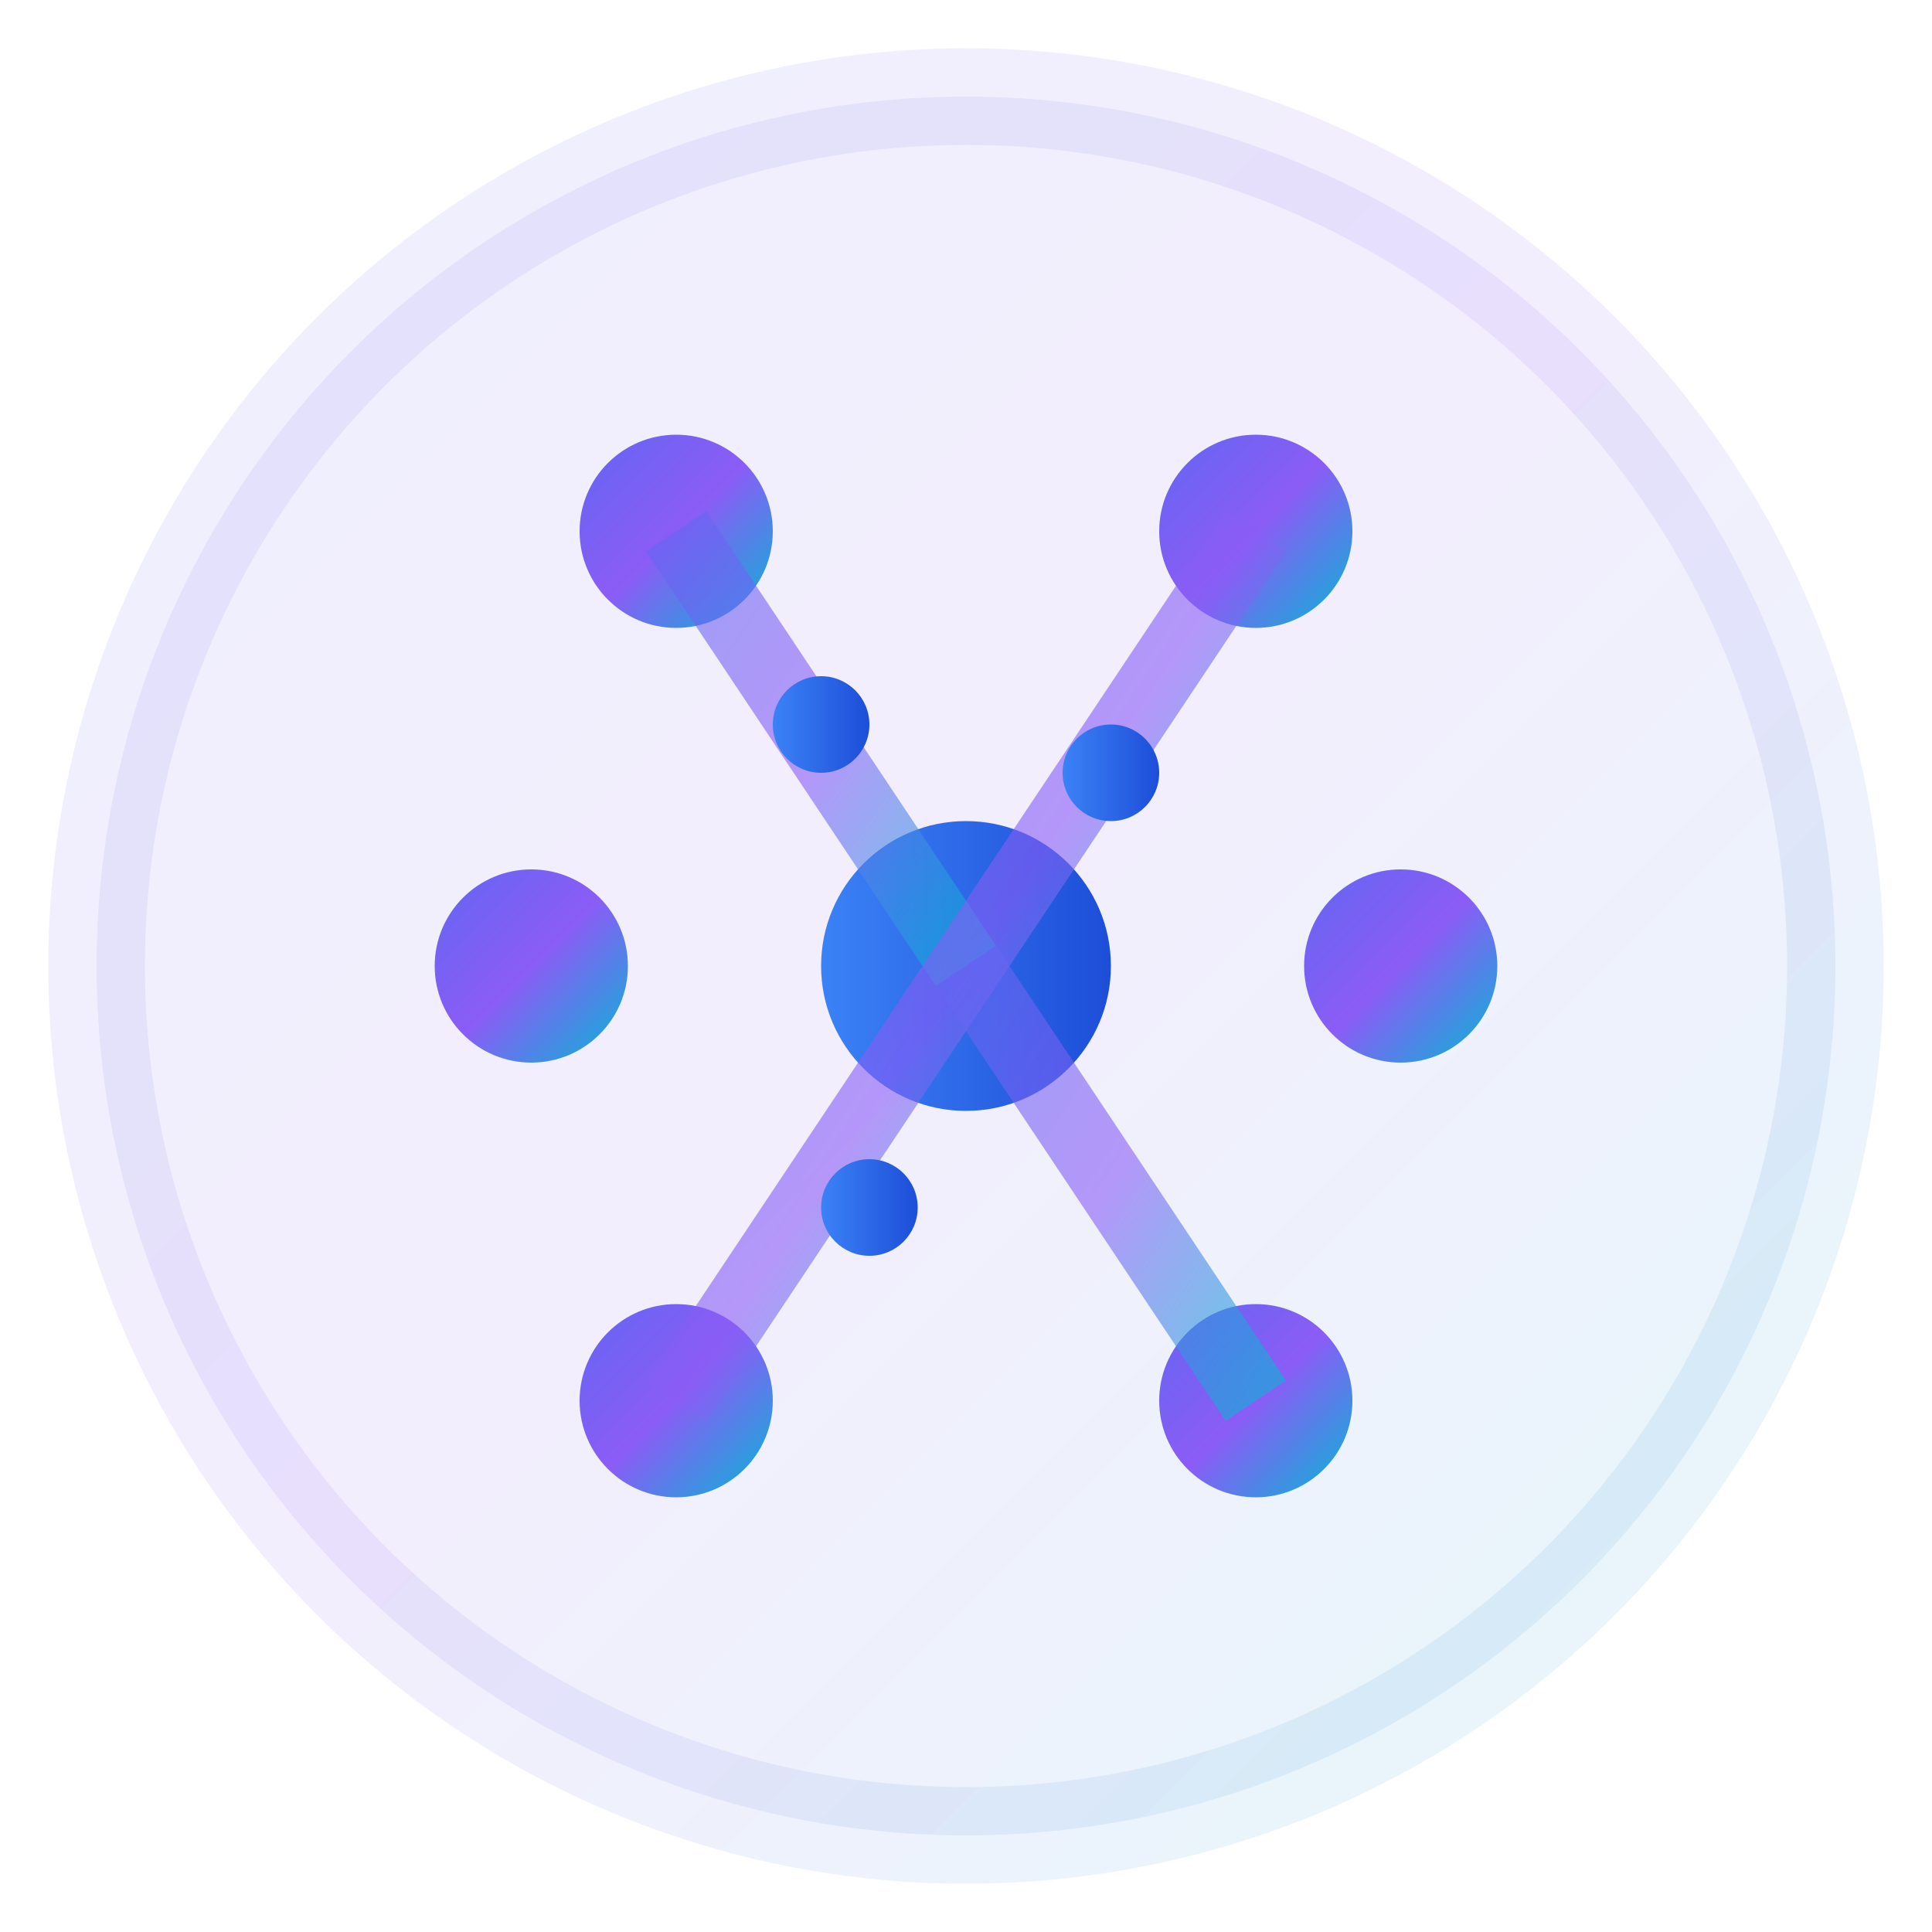 <svg viewBox="0 0 40 40" xmlns="http://www.w3.org/2000/svg">
  <defs>
    <!-- Primary gradient -->
    <linearGradient id="iconGradient" x1="0%" y1="0%" x2="100%" y2="100%">
      <stop offset="0%" style="stop-color:#6366f1;stop-opacity:1" />
      <stop offset="50%" style="stop-color:#8b5cf6;stop-opacity:1" />
      <stop offset="100%" style="stop-color:#06b6d4;stop-opacity:1" />
    </linearGradient>
    
    <!-- Accent gradient -->
    <linearGradient id="iconAccent" x1="0%" y1="0%" x2="100%" y2="0%">
      <stop offset="0%" style="stop-color:#3b82f6;stop-opacity:1" />
      <stop offset="100%" style="stop-color:#1d4ed8;stop-opacity:1" />
    </linearGradient>
    
    <!-- Glow effect -->
    <filter id="iconGlow">
      <feGaussianBlur stdDeviation="2" result="coloredBlur"/>
      <feMerge> 
        <feMergeNode in="coloredBlur"/>
        <feMergeNode in="SourceGraphic"/>
      </feMerge>
    </filter>
  </defs>
  
  <!-- Background circle -->
  <circle cx="20" cy="20" r="18" fill="url(#iconGradient)" opacity="0.1" stroke="url(#iconGradient)" stroke-width="2"/>
  
  <!-- AI Neural network -->
  <!-- Outer nodes -->
  <circle cx="14" cy="11" r="2" fill="url(#iconGradient)"/>
  <circle cx="26" cy="11" r="2" fill="url(#iconGradient)"/>
  <circle cx="11" cy="20" r="2" fill="url(#iconGradient)"/>
  <circle cx="29" cy="20" r="2" fill="url(#iconGradient)"/>
  <circle cx="14" cy="29" r="2" fill="url(#iconGradient)"/>
  <circle cx="26" cy="29" r="2" fill="url(#iconGradient)"/>
  
  <!-- Center node -->
  <circle cx="20" cy="20" r="3" fill="url(#iconAccent)" filter="url(#iconGlow)"/>
  
  <!-- Neural connections -->
  <line x1="14" y1="11" x2="20" y2="20" stroke="url(#iconGradient)" stroke-width="1.5" opacity="0.6"/>
  <line x1="26" y1="11" x2="20" y2="20" stroke="url(#iconGradient)" stroke-width="1.5" opacity="0.6"/>
  <line x1="11" y1="20" x2="20" y2="20" stroke="url(#iconGradient)" stroke-width="1.5" opacity="0.6"/>
  <line x1="29" y1="20" x2="20" y2="20" stroke="url(#iconGradient)" stroke-width="1.5" opacity="0.6"/>
  <line x1="14" y1="29" x2="20" y2="20" stroke="url(#iconGradient)" stroke-width="1.5" opacity="0.6"/>
  <line x1="26" y1="29" x2="20" y2="20" stroke="url(#iconGradient)" stroke-width="1.5" opacity="0.6"/>
  
  <!-- Animated data flow -->
  <circle cx="17" cy="15" r="1" fill="url(#iconAccent)">
    <animate attributeName="opacity" values="0.3;1;0.3" dur="2s" repeatCount="indefinite"/>
  </circle>
  <circle cx="23" cy="16" r="1" fill="url(#iconAccent)">
    <animate attributeName="opacity" values="1;0.3;1" dur="2s" repeatCount="indefinite"/>
  </circle>
  <circle cx="18" cy="25" r="1" fill="url(#iconAccent)">
    <animate attributeName="opacity" values="0.3;1;0.3" dur="2s" repeatCount="indefinite" begin="1s"/>
  </circle>
</svg>
